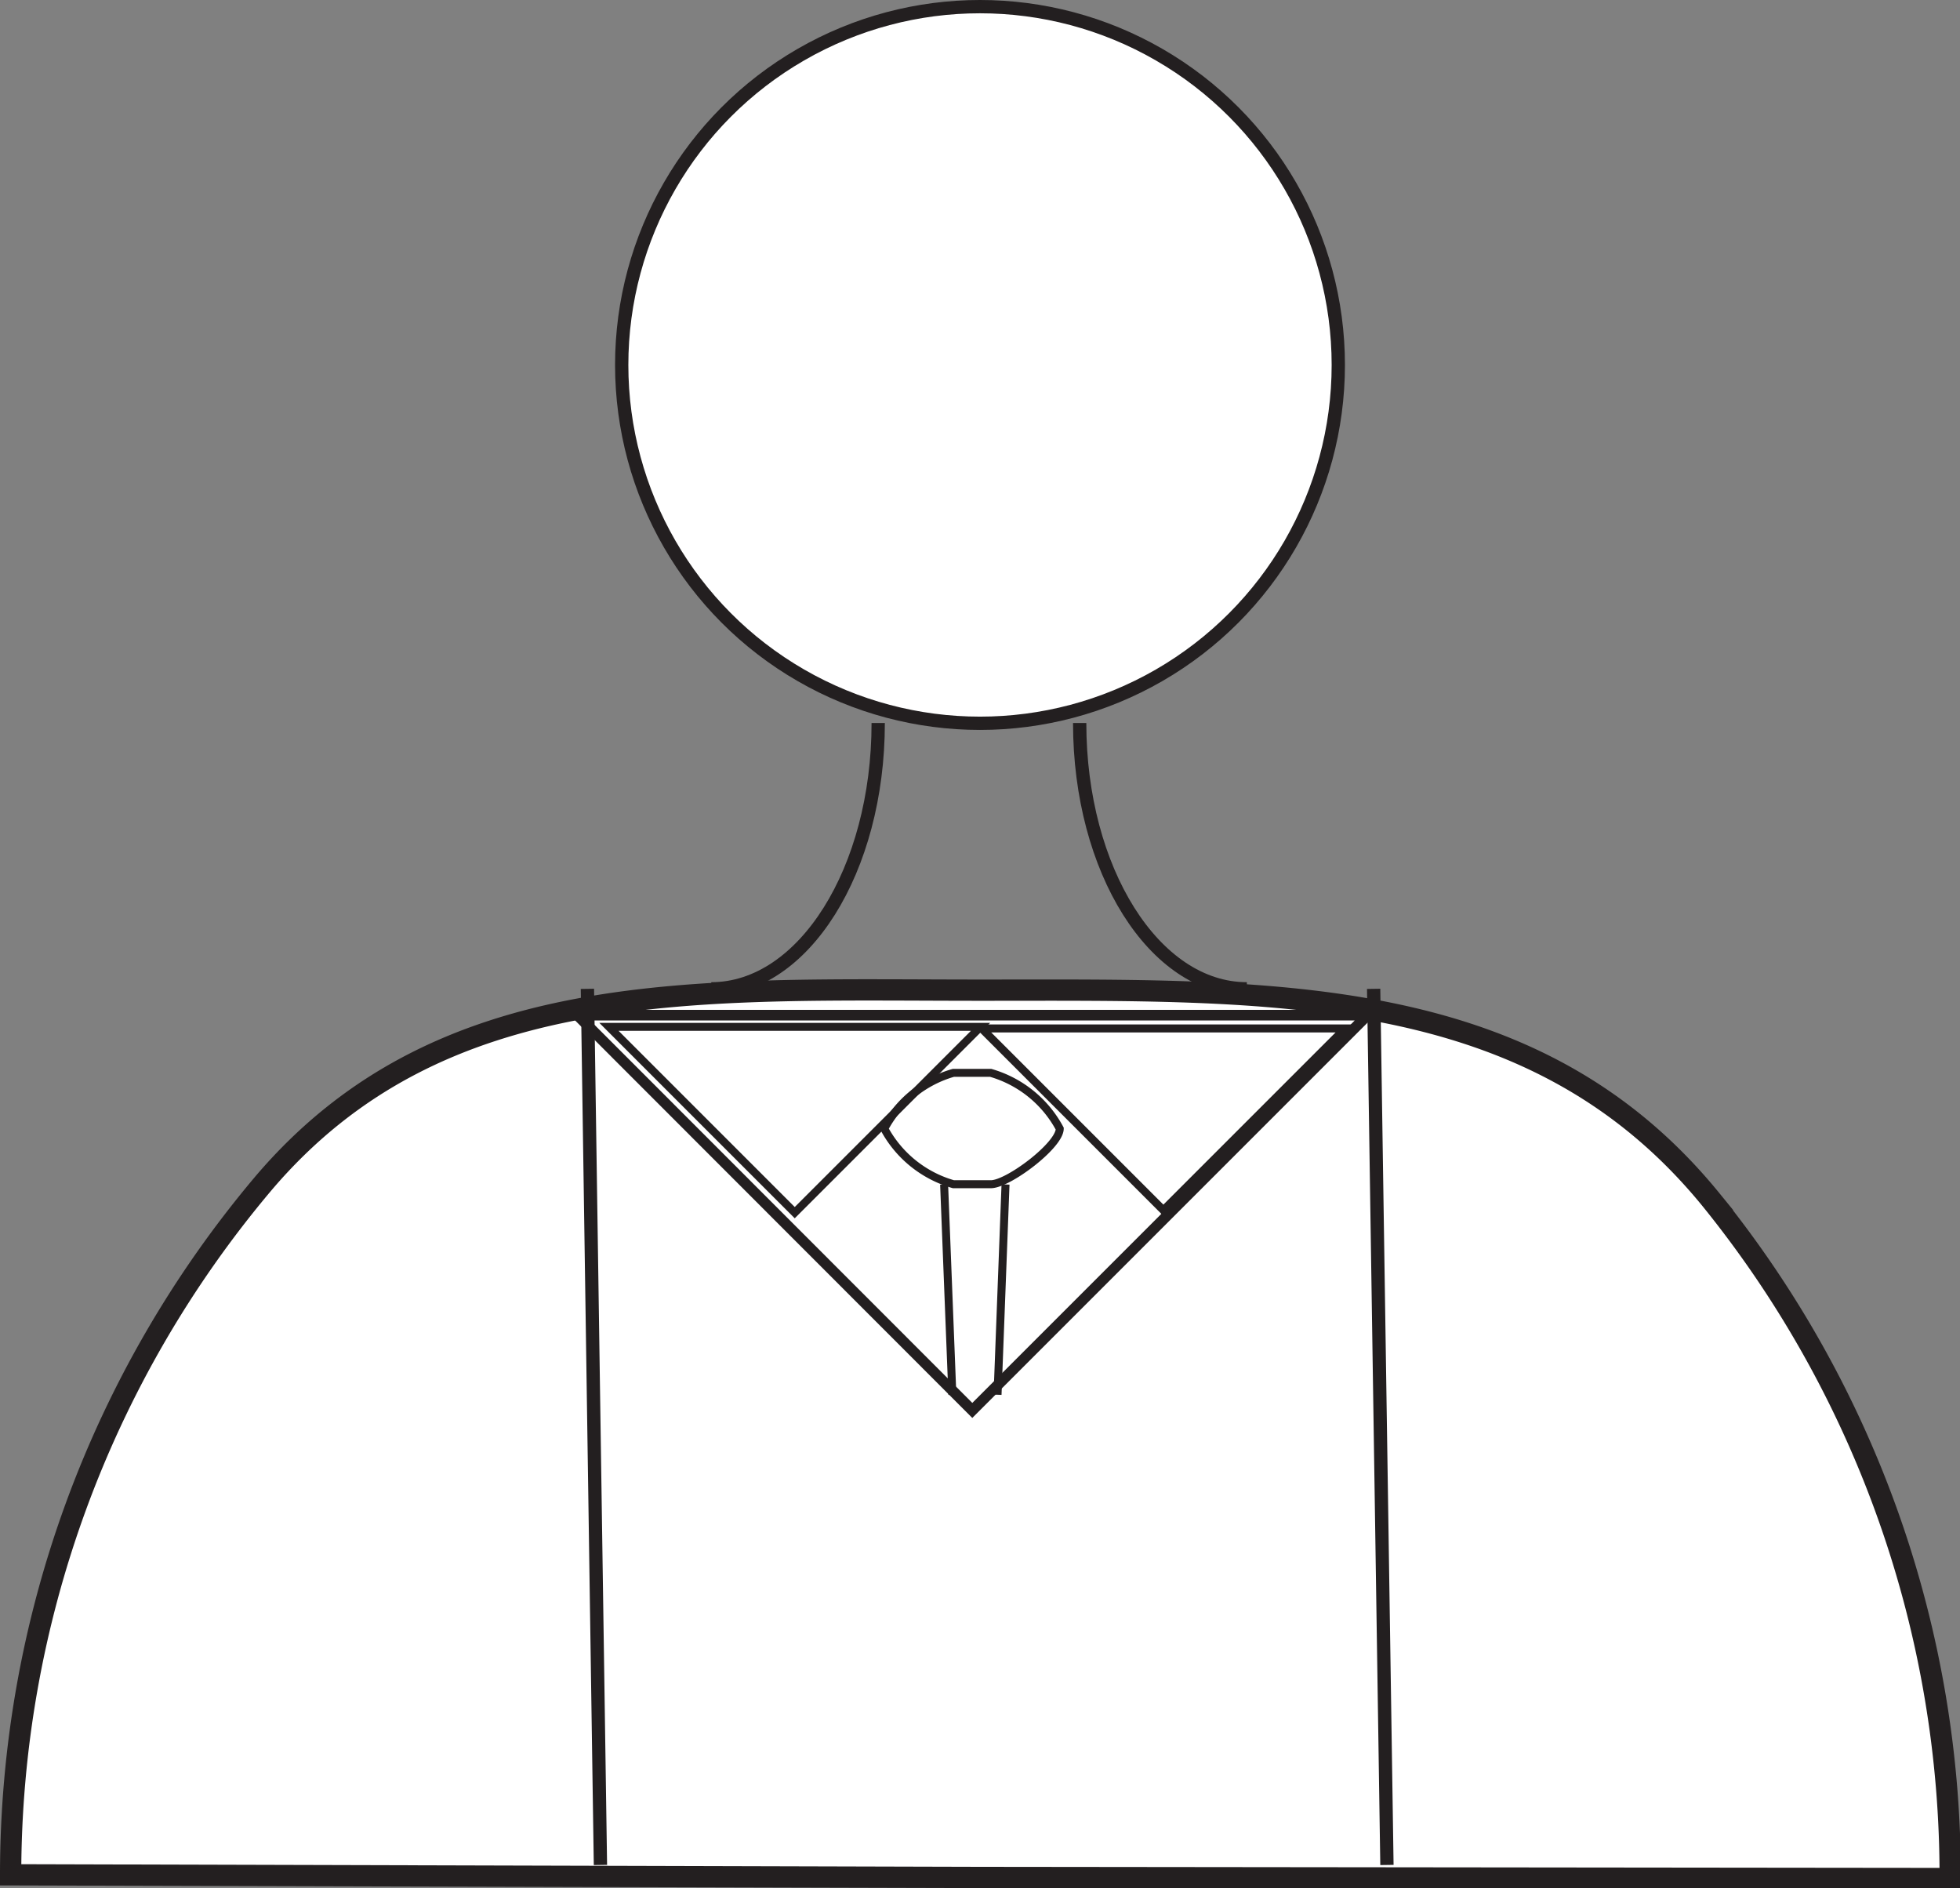 <svg id="Layer_1" data-name="Layer 1" xmlns="http://www.w3.org/2000/svg" viewBox="0 0 73.74 71.03">
  <rect x="0" y="0" width="73.74" height="71.03" fill="#808080" stroke="none"/>
  <title>doorman</title>
  <g>
    <path d="M48,78.73l-36.47-.1a40.34,40.34,0,0,1,9.5-26c6.69-7.88,16.33-7.28,27-7.28,10.91,0,20.76-.35,27.47,7.88a40.41,40.41,0,0,1,9,25.54Z" transform="translate(-11.13 -8.1)" fill="#fff" stroke="#231f20" stroke-miterlimit="10" stroke-width="0.8"/>
    <polygon points="43.77 45.53 36.93 38.69 50.61 38.69 43.77 45.53" fill="none" stroke="#231f20" stroke-miterlimit="10" stroke-width="0.3"/>
    <g>
      <line x1="51.68" y1="37.2" x2="52.18" y2="70.16" fill="none" stroke="#231f20" stroke-miterlimit="10" stroke-width="0.5"/>
      <g>
        <line x1="22.1" y1="37.2" x2="22.59" y2="70.16" fill="none" stroke="#231f20" stroke-miterlimit="10" stroke-width="0.5"/>
        <polygon points="36.58 53.06 21.72 38.19 51.45 38.19 36.58 53.06" fill="none" stroke="#231f20" stroke-miterlimit="10" stroke-width="0.4"/>
        <polygon points="29.9 45.62 22.91 38.63 36.89 38.63 29.9 45.62" fill="none" stroke="#231f20" stroke-miterlimit="10" stroke-width="0.3"/>
        <g>
          <path d="M48.41,52.65H47a4.29,4.29,0,0,1-2.6-2.09h0a4.29,4.29,0,0,1,2.6-2.1h1.4A4.3,4.3,0,0,1,51,50.56h0C51,51.19,49.06,52.65,48.41,52.65Z" transform="translate(-11.13 -8.1)" fill="none" stroke="#231f20" stroke-miterlimit="10" stroke-width="0.3"/>
          <line x1="35.52" y1="44.56" x2="35.83" y2="52.47" fill="none" stroke="#231f20" stroke-miterlimit="10" stroke-width="0.3"/>
          <line x1="37.83" y1="44.56" x2="37.53" y2="52.47" fill="none" stroke="#231f20" stroke-miterlimit="10" stroke-width="0.3"/>
        </g>
      </g>
    </g>
    <path d="M44.17,35.3c0,5.53-2.81,10-6.28,10" transform="translate(-11.13 -8.1)" fill="none" stroke="#231f20" stroke-miterlimit="10" stroke-width="0.5"/>
    <path d="M51.75,35.3c0,5.53,2.81,10,6.29,10" transform="translate(-11.13 -8.1)" fill="none" stroke="#231f20" stroke-miterlimit="10" stroke-width="0.5"/>
    <circle cx="36.87" cy="13.73" r="13.48" fill="#fff" stroke="#231f20" stroke-miterlimit="10" stroke-width="0.5"/>
  </g>
</svg>
